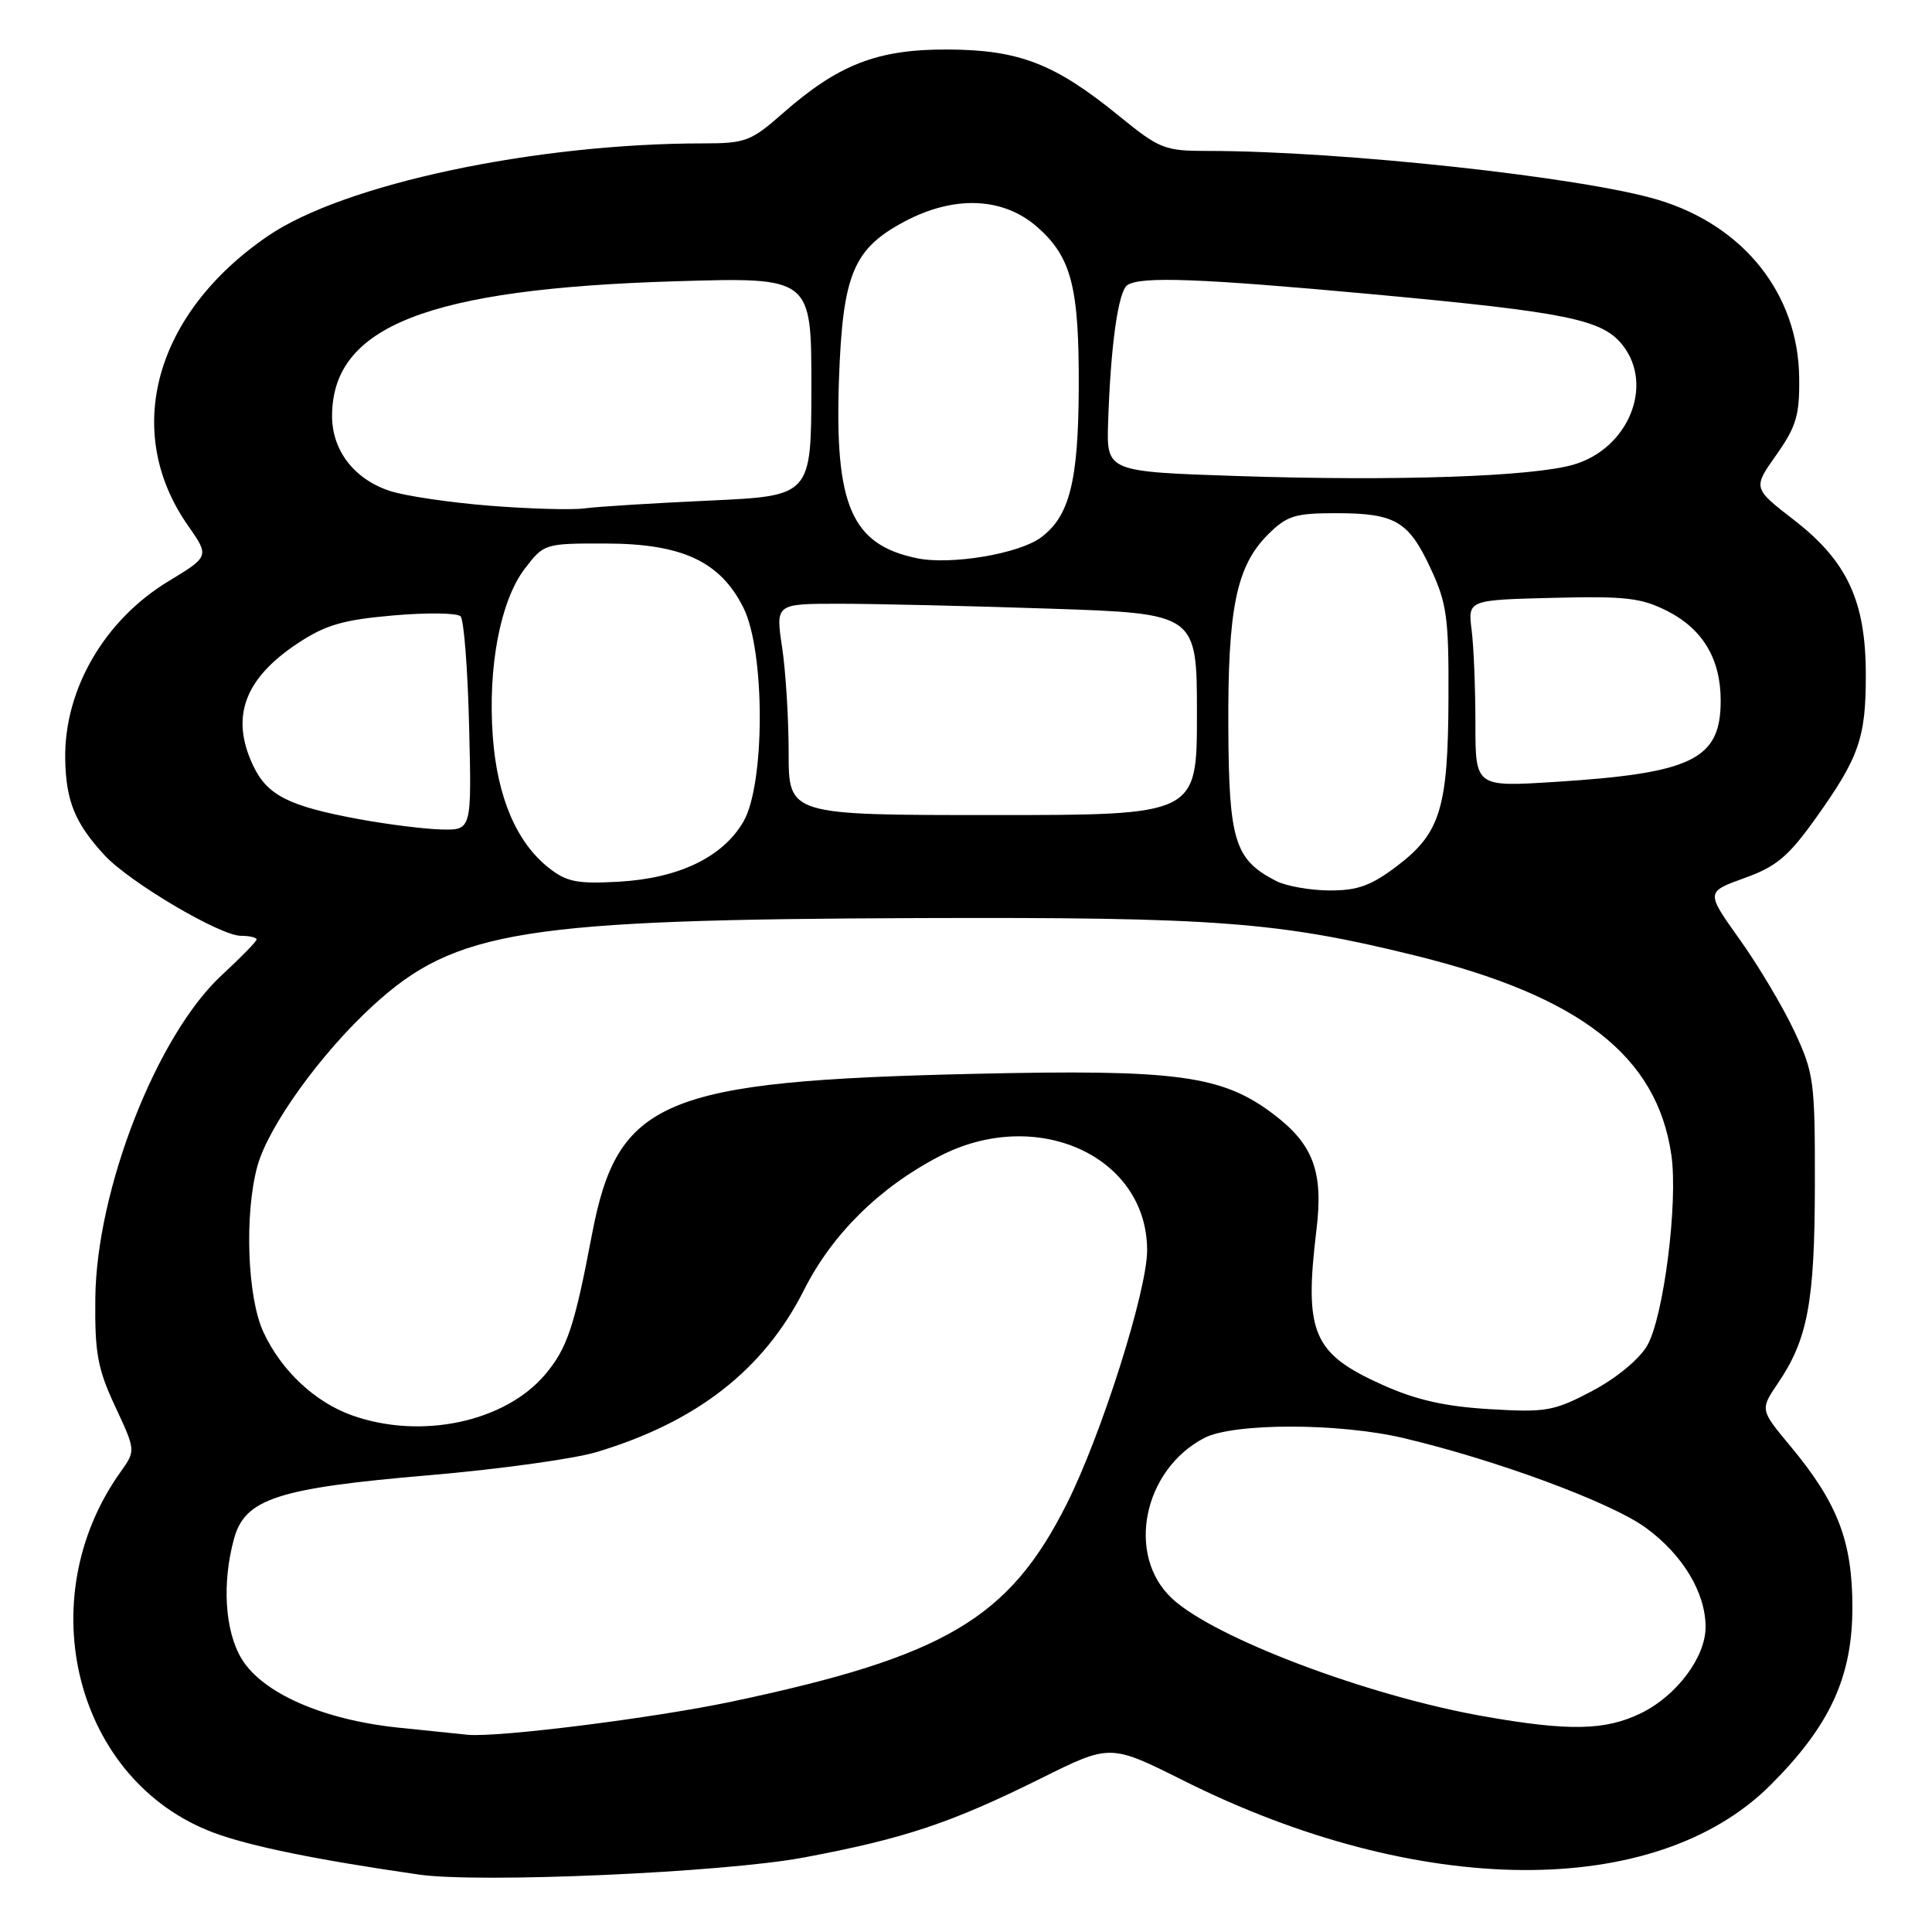 <?xml version="1.0" encoding="UTF-8" standalone="no"?>
<!DOCTYPE svg PUBLIC "-//W3C//DTD SVG 1.1//EN" "http://www.w3.org/Graphics/SVG/1.1/DTD/svg11.dtd" >
<svg xmlns="http://www.w3.org/2000/svg" xmlns:xlink="http://www.w3.org/1999/xlink" version="1.1" viewBox="0 0 256 256">
 <g >
 <path fill="currentColor"
d=" M 106.50 246.13 C 119.84 243.63 126.01 241.56 137.96 235.63 C 147.11 231.08 147.11 231.08 156.81 235.93 C 187.95 251.53 219.37 251.76 234.62 236.51 C 242.48 228.65 245.45 222.21 245.45 213.00 C 245.46 204.24 243.51 199.16 237.25 191.64 C 233.21 186.79 233.21 186.79 235.60 183.26 C 239.54 177.45 240.46 172.49 240.48 157.00 C 240.50 143.25 240.36 142.20 237.75 136.62 C 236.23 133.39 232.98 127.92 230.51 124.47 C 226.03 118.19 226.03 118.19 231.14 116.35 C 235.38 114.83 236.97 113.49 240.57 108.45 C 246.34 100.37 247.24 97.79 247.23 89.41 C 247.23 79.66 244.77 74.36 237.71 68.90 C 232.26 64.68 232.26 64.68 235.37 60.28 C 238.03 56.50 238.47 55.02 238.40 49.98 C 238.25 38.94 231.06 29.90 219.71 26.48 C 209.74 23.48 177.72 20.00 160.05 20.00 C 154.30 20.00 153.66 19.75 148.25 15.34 C 139.75 8.42 135.01 6.59 125.50 6.56 C 116.24 6.53 111.08 8.54 103.68 15.05 C 99.52 18.71 98.76 19.00 93.20 19.00 C 70.92 19.00 45.56 24.39 35.50 31.27 C 20.49 41.53 16.17 57.14 24.89 69.61 C 27.76 73.72 27.76 73.72 22.32 77.02 C 13.85 82.15 8.51 91.33 8.64 100.53 C 8.73 106.13 9.93 109.08 13.87 113.34 C 17.19 116.92 29.18 124.00 31.92 124.00 C 33.07 124.00 34.00 124.22 34.00 124.48 C 34.00 124.74 31.93 126.86 29.41 129.19 C 20.81 137.12 12.79 157.58 12.63 172.00 C 12.55 179.28 12.92 181.34 15.26 186.36 C 17.99 192.21 17.99 192.21 15.96 195.06 C 3.87 212.04 10.07 236.02 28.31 242.84 C 33.08 244.63 42.08 246.46 55.50 248.39 C 63.57 249.55 95.92 248.12 106.50 246.13 Z  M 52.68 228.91 C 42.77 227.86 34.79 224.35 32.03 219.82 C 29.79 216.15 29.39 209.74 31.02 203.85 C 32.49 198.58 36.82 197.18 56.92 195.47 C 66.04 194.69 75.97 193.32 79.00 192.42 C 92.31 188.44 101.21 181.50 106.54 170.92 C 110.27 163.52 116.55 157.32 124.50 153.20 C 137.35 146.54 152.00 153.18 152.00 165.67 C 152.00 171.03 145.96 190.10 141.35 199.27 C 133.72 214.47 125.19 219.51 96.97 225.47 C 86.64 227.65 66.12 230.23 62.00 229.87 C 61.17 229.79 56.98 229.36 52.68 228.91 Z  M 196.50 227.40 C 181.11 224.68 160.81 216.99 155.27 211.78 C 149.18 206.06 151.47 194.77 159.57 190.54 C 163.43 188.53 177.40 188.53 185.96 190.55 C 198.26 193.45 213.48 199.08 218.08 202.44 C 222.97 206.00 226.00 211.04 226.00 215.59 C 226.00 219.58 222.16 224.71 217.43 227.01 C 212.72 229.32 207.82 229.41 196.50 227.40 Z  M 46.64 187.54 C 41.71 185.78 37.25 181.59 34.90 176.50 C 32.76 171.89 32.37 160.84 34.11 154.50 C 35.57 149.21 42.54 139.54 49.44 133.23 C 60.35 123.25 69.29 121.83 122.00 121.65 C 161.08 121.52 169.43 122.15 187.50 126.61 C 209.40 132.01 219.55 139.91 221.46 153.02 C 222.38 159.31 220.44 174.56 218.25 178.32 C 217.19 180.13 214.14 182.64 210.96 184.32 C 205.91 186.98 204.88 187.17 197.39 186.72 C 191.47 186.37 187.64 185.50 183.18 183.50 C 173.94 179.35 172.78 176.63 174.44 162.93 C 175.37 155.26 174.02 151.63 168.75 147.64 C 161.92 142.47 155.97 141.67 129.02 142.29 C 87.71 143.24 81.83 145.72 78.43 163.62 C 76.12 175.77 75.16 178.65 72.26 182.10 C 66.93 188.43 55.79 190.80 46.64 187.54 Z  M 169.10 116.74 C 163.60 113.91 162.83 111.44 162.76 96.40 C 162.68 80.61 163.83 75.02 168.00 70.84 C 170.51 68.34 171.57 68.00 176.99 68.00 C 184.88 68.00 186.64 69.03 189.57 75.33 C 191.71 79.91 191.98 81.86 191.93 92.50 C 191.88 107.03 190.86 110.38 185.17 114.71 C 181.69 117.35 179.93 118.00 176.17 117.99 C 173.60 117.98 170.42 117.41 169.10 116.74 Z  M 72.72 115.00 C 68.45 111.64 65.89 105.64 65.30 97.62 C 64.62 88.39 66.29 79.61 69.54 75.35 C 72.08 72.03 72.17 72.00 80.30 72.02 C 90.39 72.04 95.43 74.39 98.50 80.51 C 101.40 86.29 101.40 103.95 98.49 108.90 C 95.75 113.59 89.93 116.38 82.00 116.83 C 76.49 117.14 75.08 116.86 72.72 115.00 Z  M 47.50 108.53 C 38.25 106.82 35.41 105.38 33.55 101.46 C 30.50 95.04 32.36 89.94 39.44 85.25 C 43.12 82.81 45.43 82.13 52.09 81.55 C 56.57 81.16 60.60 81.21 61.03 81.67 C 61.47 82.13 61.98 88.69 62.16 96.25 C 62.50 110.00 62.50 110.00 58.50 109.91 C 56.30 109.86 51.35 109.24 47.50 108.53 Z  M 104.50 99.75 C 104.50 95.21 104.11 88.91 103.63 85.75 C 102.77 80.00 102.77 80.00 111.22 80.00 C 115.87 80.00 128.44 80.29 139.14 80.65 C 158.60 81.30 158.60 81.30 158.60 94.65 C 158.60 108.00 158.60 108.00 131.55 108.00 C 104.50 108.00 104.50 108.00 104.50 99.75 Z  M 195.50 95.89 C 195.50 91.27 195.28 85.70 195.00 83.50 C 194.50 79.50 194.50 79.50 205.73 79.22 C 215.41 78.97 217.50 79.22 220.96 80.98 C 225.64 83.37 228.00 87.34 228.00 92.84 C 228.00 100.63 224.27 102.46 206.00 103.61 C 195.50 104.27 195.50 104.27 195.50 95.89 Z  M 121.50 73.97 C 112.83 72.17 110.58 66.99 111.17 50.22 C 111.67 36.29 113.07 32.95 119.92 29.32 C 126.49 25.85 132.94 26.13 137.44 30.08 C 141.98 34.07 143.00 38.03 142.94 51.50 C 142.88 63.80 141.71 68.42 137.93 71.22 C 135.00 73.39 125.97 74.90 121.50 73.97 Z  M 64.88 67.01 C 59.60 66.59 53.64 65.71 51.65 65.05 C 46.93 63.49 44.00 59.69 44.00 55.12 C 44.02 43.23 56.68 38.26 89.51 37.27 C 107.52 36.73 107.52 36.73 107.51 51.22 C 107.50 65.71 107.50 65.71 94.00 66.33 C 86.58 66.67 79.15 67.13 77.50 67.36 C 75.85 67.59 70.17 67.43 64.88 67.01 Z  M 164.06 63.08 C 146.63 62.50 146.63 62.50 146.83 56.00 C 147.16 45.80 148.17 38.57 149.39 37.77 C 151.18 36.59 159.08 36.89 182.00 39.00 C 207.69 41.38 212.32 42.32 215.01 45.74 C 219.21 51.08 215.75 59.47 208.49 61.57 C 203.02 63.16 184.95 63.77 164.06 63.08 Z "/>
</g>
</svg>